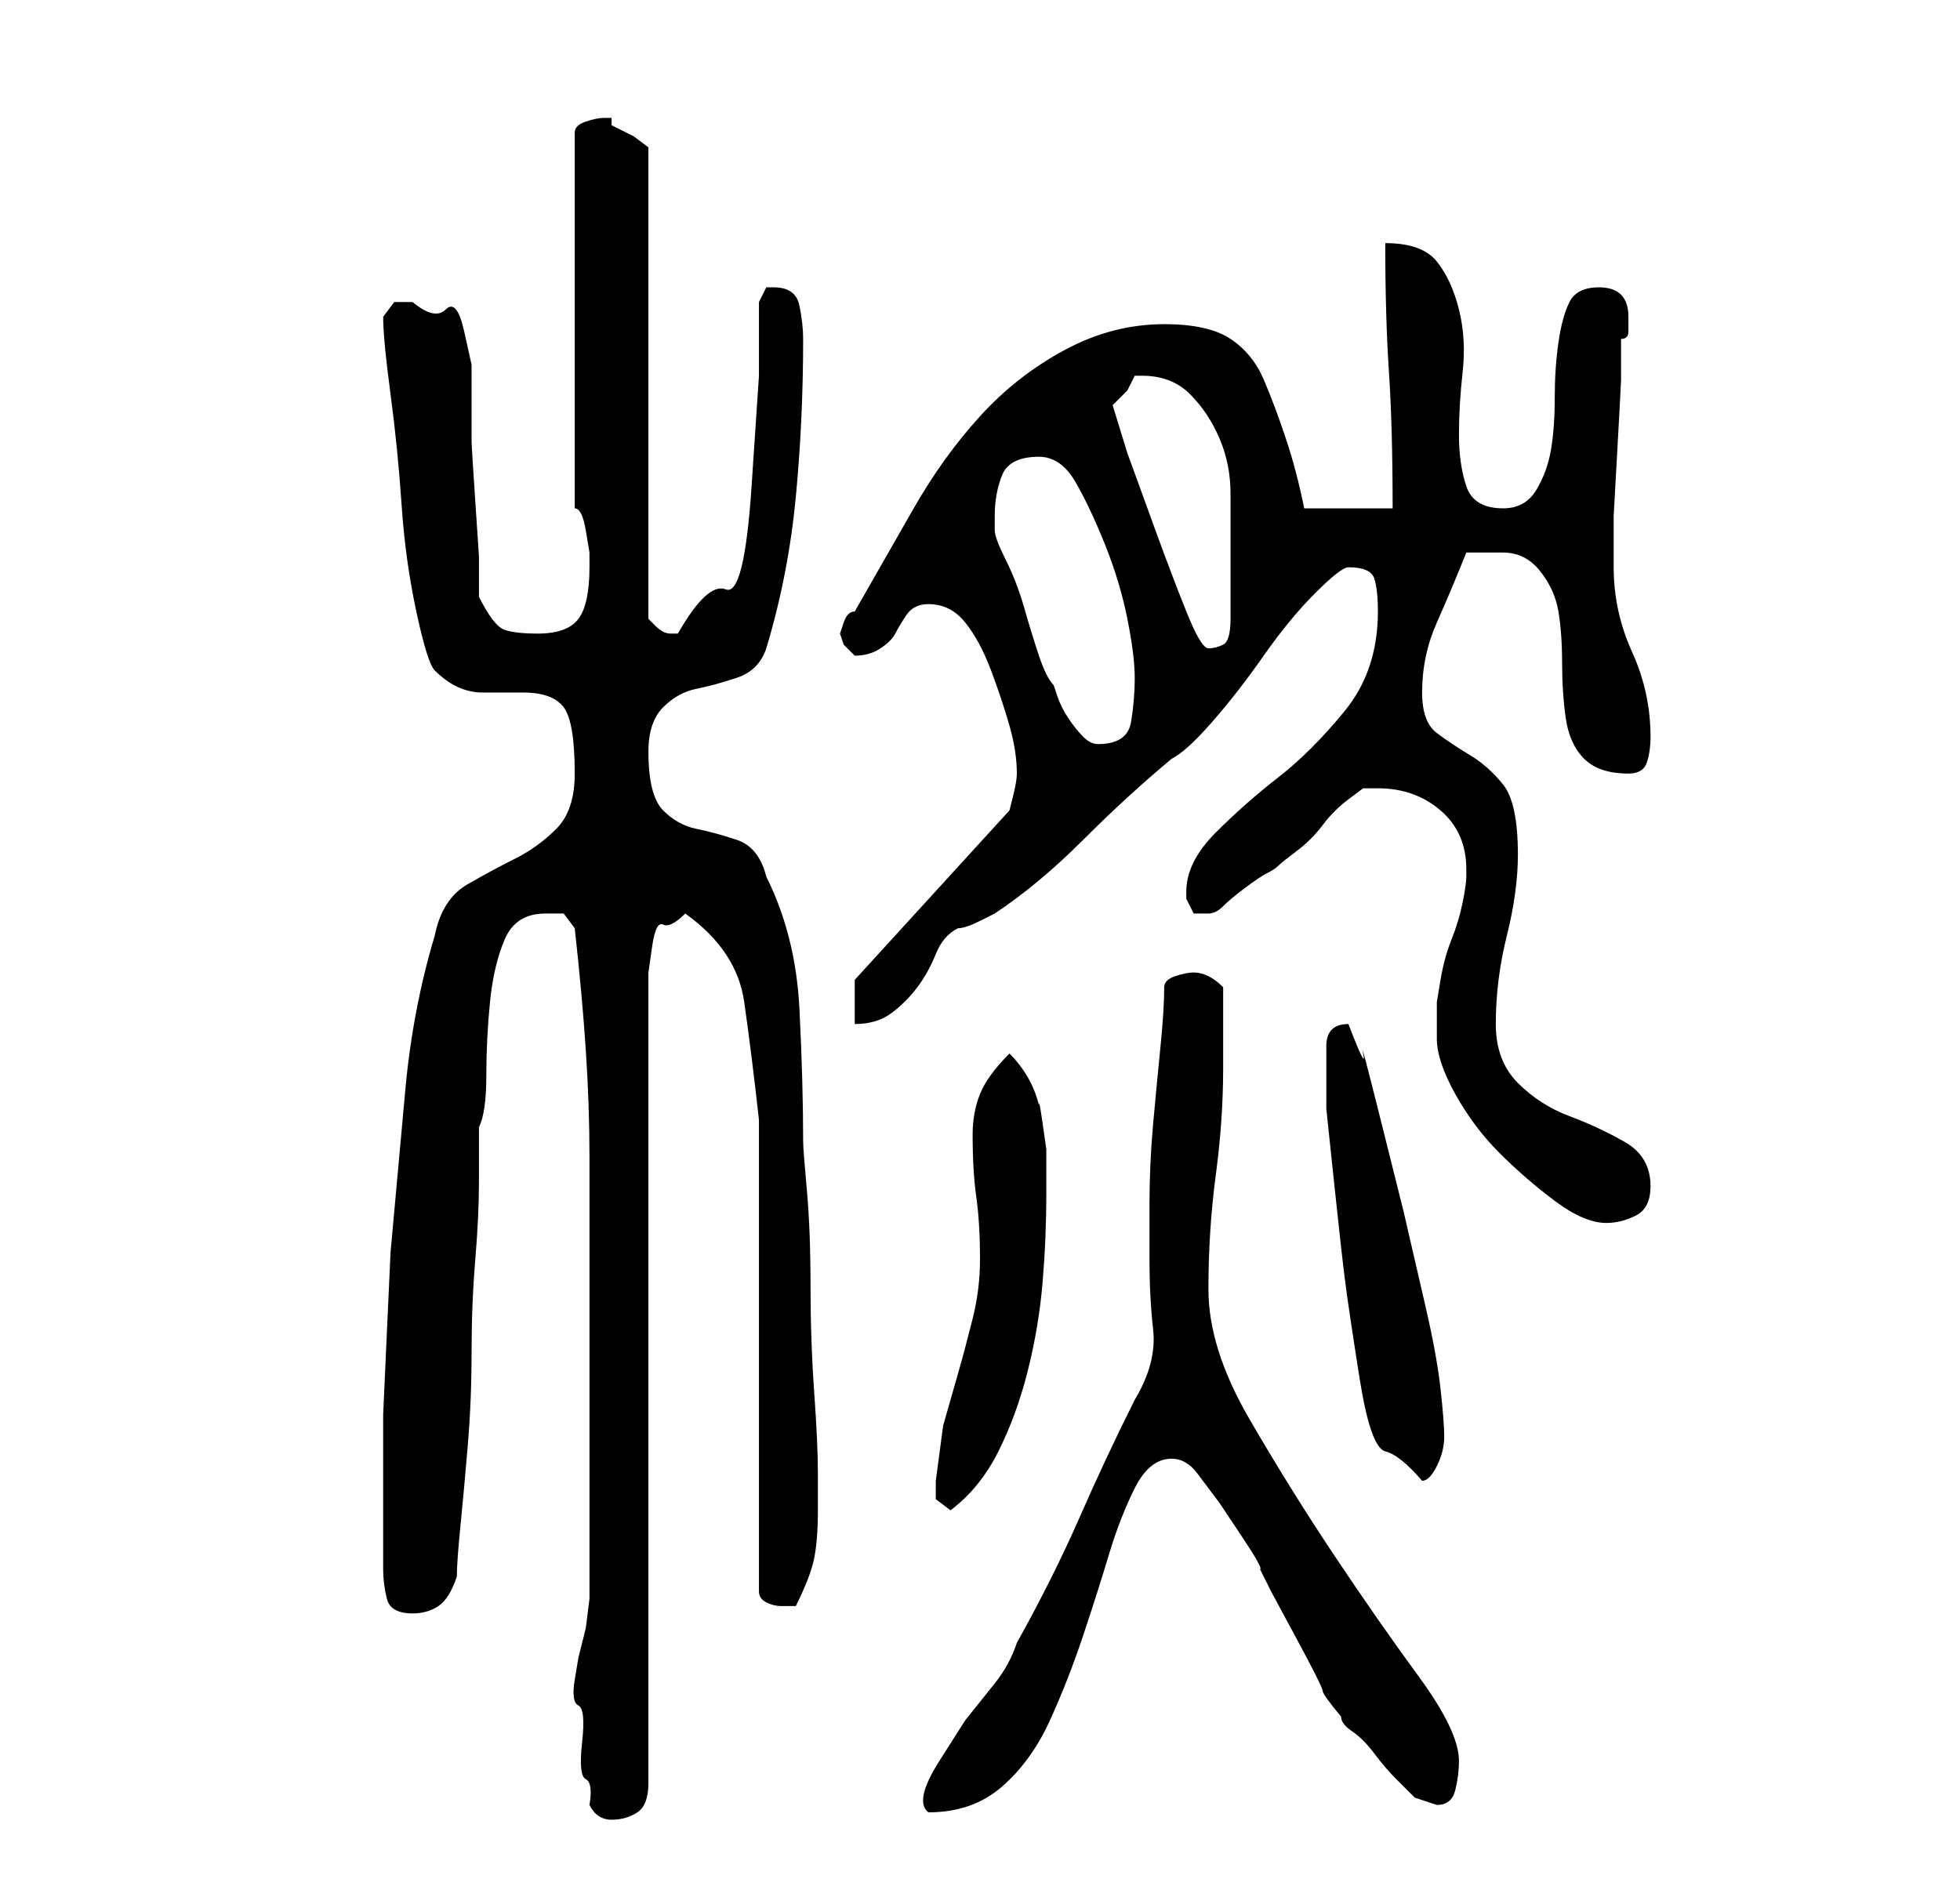 <?xml version="1.0" standalone="no"?>
<!DOCTYPE svg PUBLIC "-//W3C//DTD SVG 1.1//EN" "http://www.w3.org/Graphics/SVG/1.1/DTD/svg11.dtd" >
<svg xmlns="http://www.w3.org/2000/svg" xmlns:xlink="http://www.w3.org/1999/xlink" version="1.1" viewBox="-10 0 266 256">
   <path fill="currentColor"
d="M70 245q1 2 3 2t3.5 -1t1.5 -4v-108v-2t0.5 -3.5t1.5 -3t3 -1.5q7 5 8 12t2 16v12.5v19.5v19v13q0 1 1 1.5t2 0.5h0.5h1.5q2 -4 2.5 -6.5t0.5 -6.5v-5q0 -4 -0.5 -11t-0.5 -14.5t-0.5 -13t-0.5 -6.5q0 -8 -0.5 -18t-4.5 -18q-1 -4 -4 -5t-5.5 -1.5t-4.5 -2.5t-2 -8
q0 -4 2 -6t4.5 -2.5t5.5 -1.5t4 -4q3 -10 4 -20.5t1 -21.5q0 -2 -0.5 -4.5t-3.5 -2.5h-0.5h-0.5l-0.5 1l-0.5 1v10t-1 15t-3.5 14t-6.5 6h-0.5h-0.5q-1 0 -2 -1l-1 -1v-64l-2 -1.5t-3 -1.5v-1h-1q-1 0 -2.5 0.5t-1.5 1.5v51q1 0 1.5 3l0.5 3v2q0 5 -1.5 7t-5.5 2
q-3 0 -4.5 -0.5t-3.5 -4.5v-5.5t-0.5 -7.5t-0.5 -8v-5v-5.5t-1 -4.5t-2.5 -3t-4.5 -1h-2.5t-1.5 2q0 3 1 10.5t1.5 15t2 14.5t2.5 8q3 3 6.5 3h5.5q4 0 5.5 2t1.5 9q0 5 -2.5 7.5t-5.5 4t-6.5 3.5t-4.5 7q-3 10 -4 21l-2 22t-1 22v21q0 2 0.5 4t3.5 2q2 0 3.5 -1t2.5 -4
q0 -2 0.5 -7t1 -11t0.5 -12.5t0.5 -12.5t0.5 -10.5v-7.5q1 -2 1 -7t0.5 -10t2 -8.5t5.5 -3.5h2.5t1.5 2q1 9 1.5 16.5t0.5 14.5v15v16v26v3t-0.5 4l-1 4t-0.5 3t0.5 3.5t0.5 5t0.5 5t0.5 3.5zM148 134q0 3 -0.5 8t-1 10.5t-0.5 11v7.5q0 5 0.5 9.5t-2.5 9.5q-4 8 -7.5 16
t-8.5 17q-1 3 -3 5.5l-4 5t-3.5 5.5t-1.5 7q6 0 10 -3.5t6.5 -9t4.5 -11.5t3.5 -11t3.5 -9t5 -4q2 0 3.5 2l3 4t3 4.5t2.5 4.5l1.5 3t3.5 6.5t3.5 7t2.5 3.5q0 1 1.5 2t3 3t3 3.5l2.5 2.5l1.5 0.5l1.5 0.5q2 0 2.5 -2t0.5 -4q0 -4 -5.5 -11.5t-11.5 -16.5t-11.5 -18.5
t-5.5 -17.5t1 -15.5t1 -14.5v-11q-1 -1 -2 -1.5t-2 -0.5t-2.5 0.5t-1.5 1.5zM117 201v2.5t2 1.5q4 -3 6.5 -8t4 -11t2 -12t0.5 -12v-2v-4t-0.5 -3.5t-0.5 -2.5q-1 -4 -4 -7q-3 3 -4 5.5t-1 5.5q0 5 0.5 8.5t0.5 8.5q0 4 -1 8t-2 7.5l-2 7t-1 7.5zM170 146v4.5t1 9.5
t1.5 13.5t2 13.5t3.5 10t5 4q1 0 2 -2t1 -4t-0.5 -6.5t-2 -11l-3 -13t-3 -12t-2.5 -9.5t-2 -4q-3 0 -3 3v4zM185 141q0 3 2.5 7.5t6 8t7.5 6.5t7 3q2 0 4 -1t2 -4q0 -4 -3.5 -6t-7.5 -3.5t-7 -4.5t-3 -8q0 -6 1.5 -12t1.5 -11q0 -7 -2 -9.5t-4.5 -4t-4.5 -3t-2 -5.5
q0 -5 2 -9.5t4 -9.5h5q3 0 5 2.5t2.5 5.5t0.5 7t0.5 7.5t2.5 5.5t6 2q2 0 2.5 -1.5t0.5 -3.5q0 -6 -2.5 -11.5t-2.5 -11.5v-2v-5t0.5 -9t0.5 -9.5v-5.5q1 0 1 -1v-2q0 -4 -4 -4q-3 0 -4 2t-1.5 5.5t-0.5 7.5t-0.5 7t-2 5.5t-4.5 2.5q-4 0 -5 -3t-1 -7t0.5 -8.5t-0.5 -8.5
t-3 -6.5t-7 -2.5q0 10 0.5 17.5t0.5 18.5h-12q-1 -5 -2.5 -9.5t-3 -8t-4.5 -5.5t-9 -2q-7 0 -13.5 3.5t-11.5 9t-9 12.5l-8 14q-1 0 -1.5 1.5l-0.5 1.5l0.5 1.5t1.5 1.5v0q2 0 3.5 -1t2 -2t1.5 -2.5t3 -1.5q3 0 5 2.5t3.5 6.5t2.5 7.5t1 6.5q0 1 -0.5 3l-0.5 2l-21 23v6
q3 0 5 -1.5t3.5 -3.5t2.5 -4.5t3 -3.5q1 0 3 -1l2 -1q6 -4 12 -10t12 -11q2 -1 5.5 -5t7 -9t7 -8.5t4.5 -3.5q3 0 3.5 1.5t0.5 4.5q0 8 -4.5 13.5t-9 9t-8.5 7.5t-4 8v1l1 2h1h1q1 0 2 -1t3 -2.5t3 -2t1.5 -1t2.5 -2t3.5 -3.5t3.5 -3.5l2 -1.5h2q5 0 8.5 3t3.5 8v1
q0 1 -0.5 3.5t-1.5 5t-1.5 5.5l-0.5 3v2v3zM125 72v-1v-1q0 -3 1 -5.5t5 -2.5q3 0 5 3.5t4 8.5t3 10t1 8t-0.5 6t-4.5 3q-1 0 -2 -1t-2 -2.5t-1.5 -3l-0.5 -1.5q-1 -1 -2 -4t-2 -6.5t-2.5 -6.5t-1.5 -4zM141 55v0l2 -2t1 -2h1q4 0 6.5 2.5t4 6t1.5 7.5v8v4.5v4.5q0 3 -1 3.5
t-2 0.5t-3 -5t-4 -10.5l-4 -11t-2 -6.5z" />
</svg>
